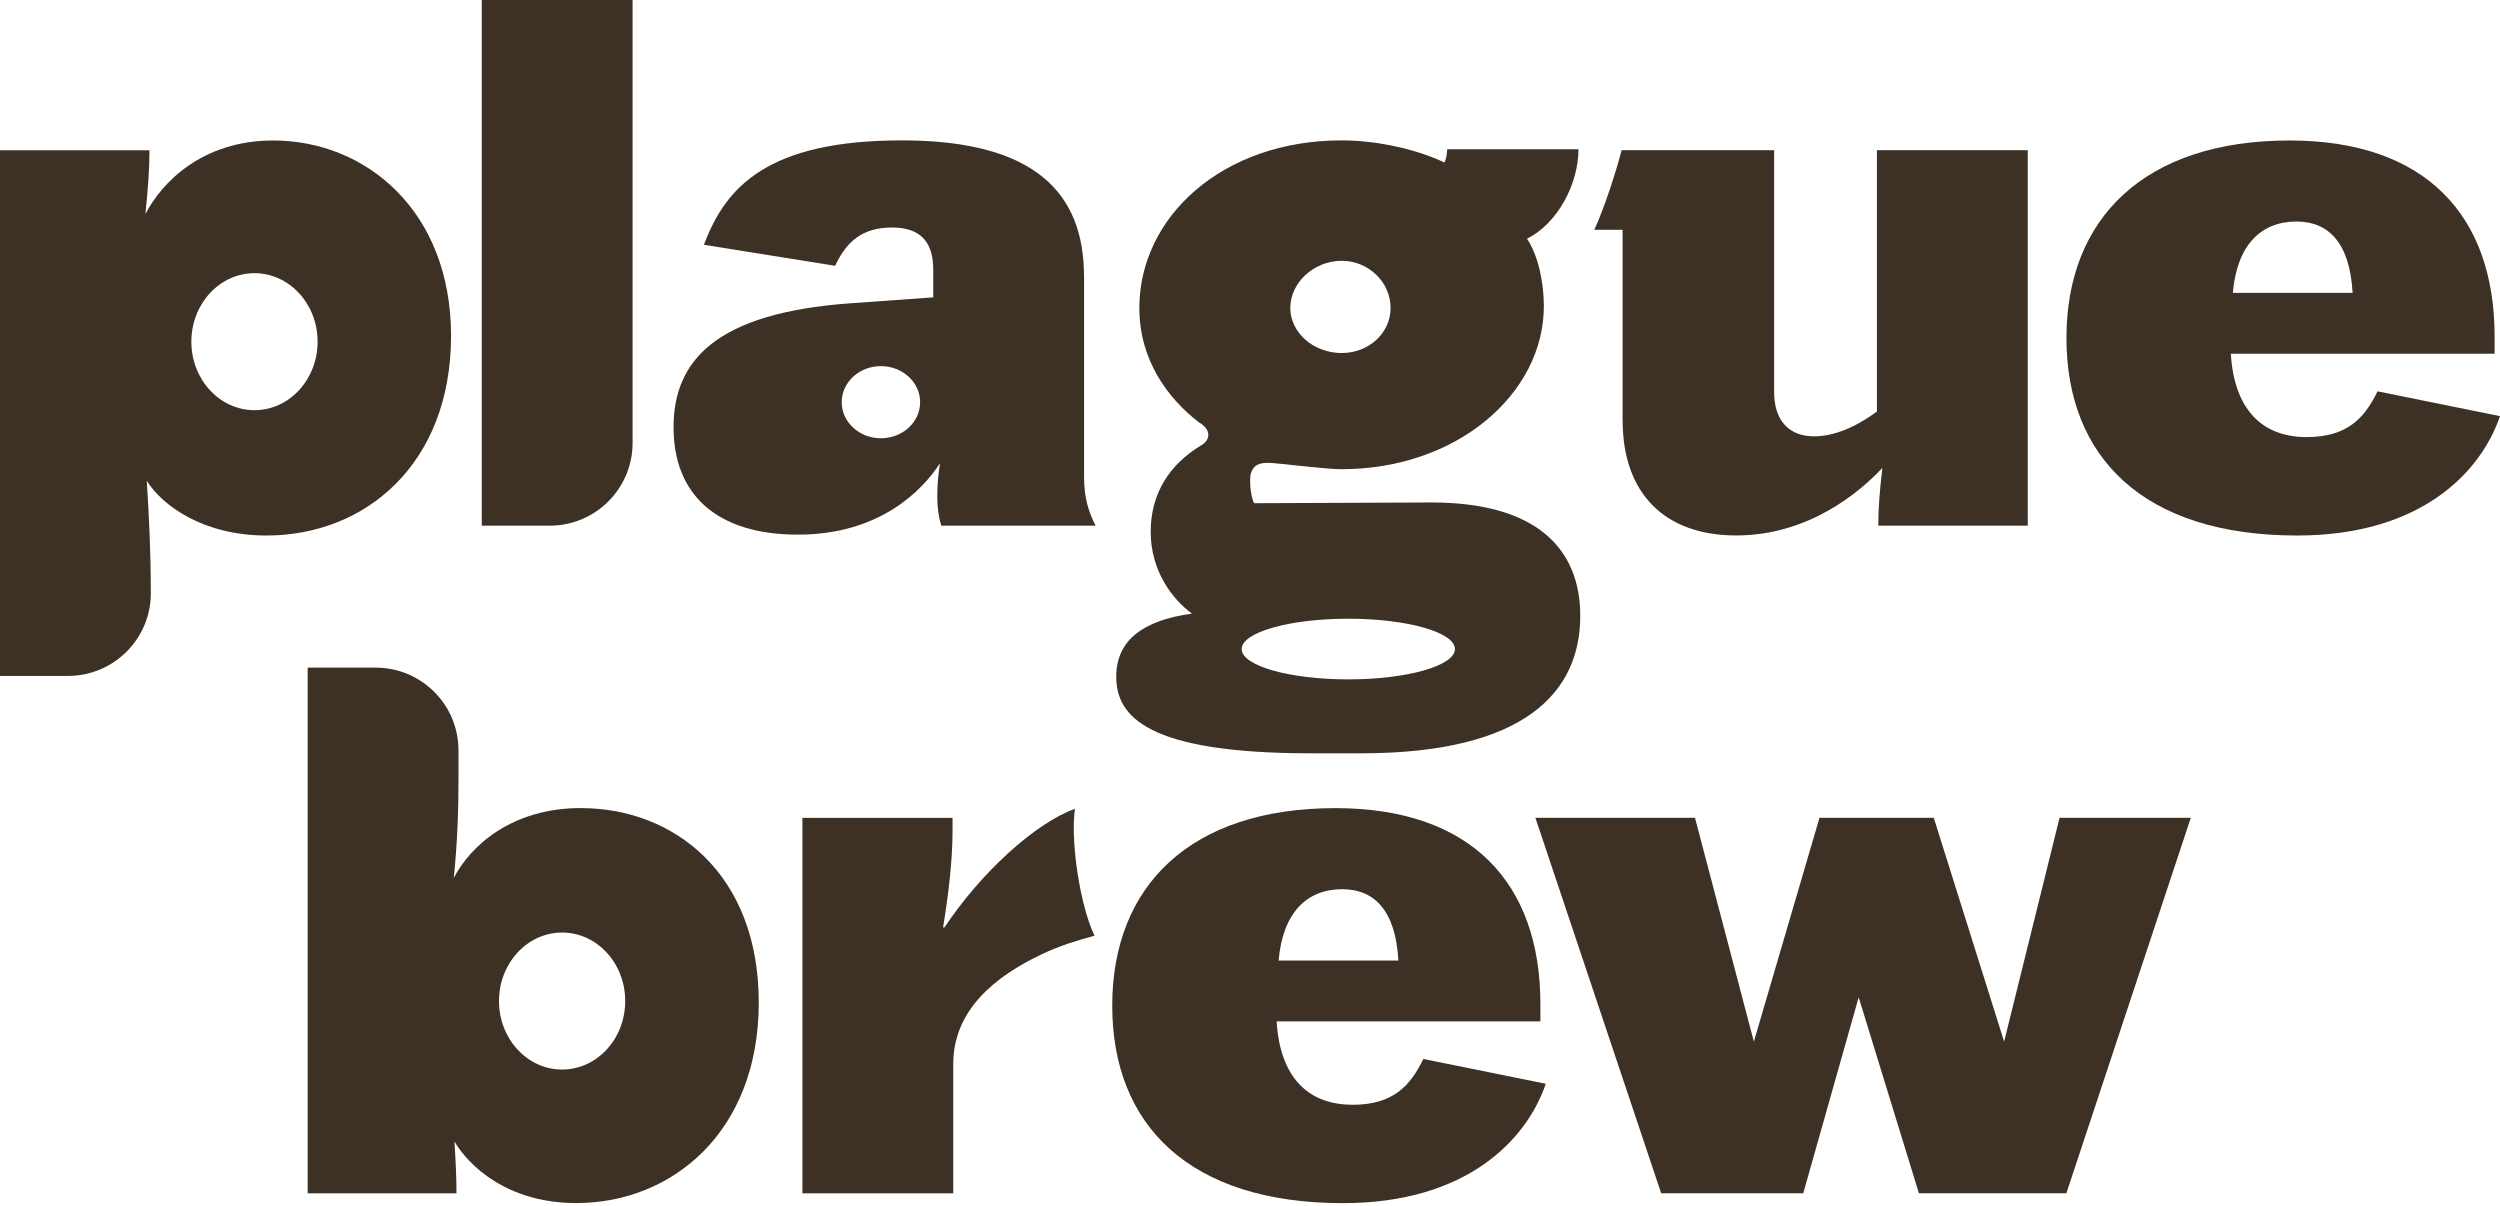 <svg width="197" height="95" viewBox="0 0 197 95" fill="none" xmlns="http://www.w3.org/2000/svg">
<g clip-path="url(#clip0_438_9640)">
<path d="M49.849 34.899V0H37.963V41.423H43.32C46.925 41.423 49.849 38.501 49.849 34.899Z" fill="#3D3126"/>
<path d="M187.354 30.83C186.341 32.902 185.007 34.442 181.758 34.442C178.24 34.442 176.055 32.253 175.79 27.874H196.575V26.514C196.575 16.927 191.083 11.07 180.424 11.07C168.963 11.07 162.836 17.224 162.836 26.634C162.836 36.045 168.912 42.199 181.012 42.199C190.817 42.199 195.507 37.171 197 32.792L187.354 30.837V30.83ZM180.96 17.456C183.518 17.456 185.17 19.172 185.384 23.078H175.949C176.27 19.289 178.188 17.456 180.96 17.456Z" fill="#3D3126"/>
<path d="M84.707 63.734C81.562 64.856 77.245 68.825 74.421 73.086H74.314C74.739 70.482 75.061 67.82 75.061 65.451V64.446H63.23V94.034H75.116V83.85C75.116 79.609 78.385 76.95 82.098 75.192C83.518 74.519 84.831 74.115 86.255 73.735C86.255 73.735 85.447 72.257 84.921 68.859C84.385 65.392 84.71 63.738 84.71 63.738L84.707 63.734Z" fill="#3D3126"/>
<path d="M106.567 87.052C103.049 87.052 100.864 84.862 100.598 80.484H121.383V79.123C121.383 69.537 115.892 63.68 105.233 63.68C93.772 63.68 87.644 69.834 87.644 79.244C87.644 88.654 93.72 94.808 105.82 94.808C115.625 94.808 120.315 89.78 121.808 85.401L112.162 83.447C111.15 85.519 109.816 87.059 106.567 87.059V87.052ZM105.769 70.069C108.326 70.069 109.978 71.785 110.192 75.69H100.757C101.079 71.902 102.997 70.069 105.769 70.069Z" fill="#3D3126"/>
<path d="M157.925 82.078L152.381 64.445H143.375L138.204 82.078L133.566 64.445H120.989L130.901 94.03H142.096L146.464 78.587L151.21 94.03H162.829L172.634 64.445H162.293L157.925 82.078Z" fill="#3D3126"/>
<path d="M85.421 21.775C85.421 15.324 81.692 11.062 71.085 11.062C60.478 11.062 57.174 14.73 55.47 19.288L65.811 20.946C66.716 18.991 67.995 17.928 70.287 17.928C72.578 17.928 73.539 19.112 73.539 21.243V23.432L66.931 23.905C56.431 24.675 53.075 28.402 53.075 33.668C53.075 38.934 56.431 42.129 62.88 42.129C69.329 42.129 72.685 38.638 74.071 36.507C73.912 37.512 73.857 38.34 73.857 39.111C73.857 39.998 73.964 40.768 74.178 41.421H86.33C85.798 40.357 85.425 39.29 85.425 37.574V21.775H85.421ZM69.415 34.535C67.712 34.535 66.326 33.264 66.326 31.693C66.326 30.121 67.708 28.851 69.415 28.851C71.123 28.851 72.506 30.121 72.506 31.693C72.506 33.264 71.123 34.535 69.415 34.535Z" fill="#3D3126"/>
<path d="M35.543 26.455C35.543 16.63 28.835 11.07 21.532 11.07C15.936 11.07 12.736 14.386 11.457 16.869C11.671 14.796 11.778 13.318 11.778 11.84H0V53.263H5.357C8.962 53.263 11.886 50.342 11.886 46.74V46.695C11.886 43.442 11.727 40.365 11.564 37.879C12.736 39.774 15.933 42.199 21 42.199C28.779 42.199 35.543 36.577 35.543 26.458V26.455ZM20.052 32.322C17.305 32.322 15.079 29.905 15.079 26.925C15.079 23.944 17.305 21.527 20.052 21.527C22.8 21.527 25.026 23.944 25.026 26.925C25.026 29.905 22.8 32.322 20.052 32.322Z" fill="#3D3126"/>
<path d="M45.777 63.674C40.34 63.674 37.088 66.634 35.758 69.178C36.024 66.575 36.131 64.151 36.131 61.191V59.133C36.131 55.531 33.207 52.609 29.602 52.609H24.245V94.032H35.972C35.972 92.91 35.92 91.722 35.813 89.951C36.877 91.784 39.919 94.802 45.407 94.802C52.976 94.802 59.791 89.18 59.791 79.003C59.791 68.826 53.083 63.678 45.781 63.678L45.777 63.674ZM44.294 84.28C41.547 84.28 39.321 81.862 39.321 78.883C39.321 75.902 41.547 73.485 44.294 73.485C47.042 73.485 49.267 75.902 49.267 78.883C49.267 81.862 47.042 84.28 44.294 84.28Z" fill="#3D3126"/>
<path d="M127.864 33.139C127.864 38.82 131.116 42.194 136.818 42.194C142.521 42.194 146.571 38.762 148.331 36.869C148.117 38.703 148.009 40.064 148.009 41.424H159.788V11.836H147.902V32.428C146.782 33.257 144.916 34.383 142.946 34.383C140.976 34.383 139.801 33.139 139.801 30.891V11.836H127.784C127.307 13.687 126.353 16.557 125.631 18.107H127.86V33.139H127.864Z" fill="#3D3126"/>
<path d="M103.315 59.361H107.258C120.208 59.361 124.525 54.509 124.525 48.531C124.525 43.265 121.114 39.594 112.798 39.594L98.832 39.653C98.628 39.345 98.435 38.233 98.542 37.387C98.746 36.634 99.209 36.472 99.917 36.472C100.626 36.472 104.324 36.973 105.72 36.973C114.803 36.973 121.656 31.03 121.656 24.12C121.656 22.165 121.172 20.069 120.329 18.812C122.704 17.627 124.383 14.547 124.383 11.76H114.036C114.036 12.043 113.966 12.527 113.828 12.81C111.799 11.829 108.654 11.062 105.717 11.062C96.278 11.062 89.78 17.137 89.78 24.261C89.78 28.378 92.02 31.385 94.463 33.271C95.542 33.896 95.341 34.732 94.609 35.118C92.207 36.583 90.675 38.827 90.675 41.904C90.675 44.981 92.379 47.229 93.928 48.352C90.036 48.884 87.959 50.482 87.959 53.324C87.959 56.46 90.409 59.361 103.308 59.361H103.315ZM105.73 20.552C107.832 20.552 109.577 22.231 109.577 24.258C109.577 26.285 107.828 27.818 105.73 27.818C103.494 27.818 101.676 26.209 101.676 24.258C101.676 22.306 103.494 20.556 105.73 20.552ZM106.245 48.755C110.887 48.755 114.648 49.826 114.648 51.145C114.648 52.465 110.884 53.535 106.245 53.535C101.608 53.535 97.844 52.465 97.844 51.145C97.844 49.826 101.608 48.755 106.245 48.755Z" fill="#3D3126"/>
</g>
<defs>
<clipPath id="clip0_438_9640">
<rect width="197" height="95" fill="white"/>
</clipPath>
</defs>
</svg>
